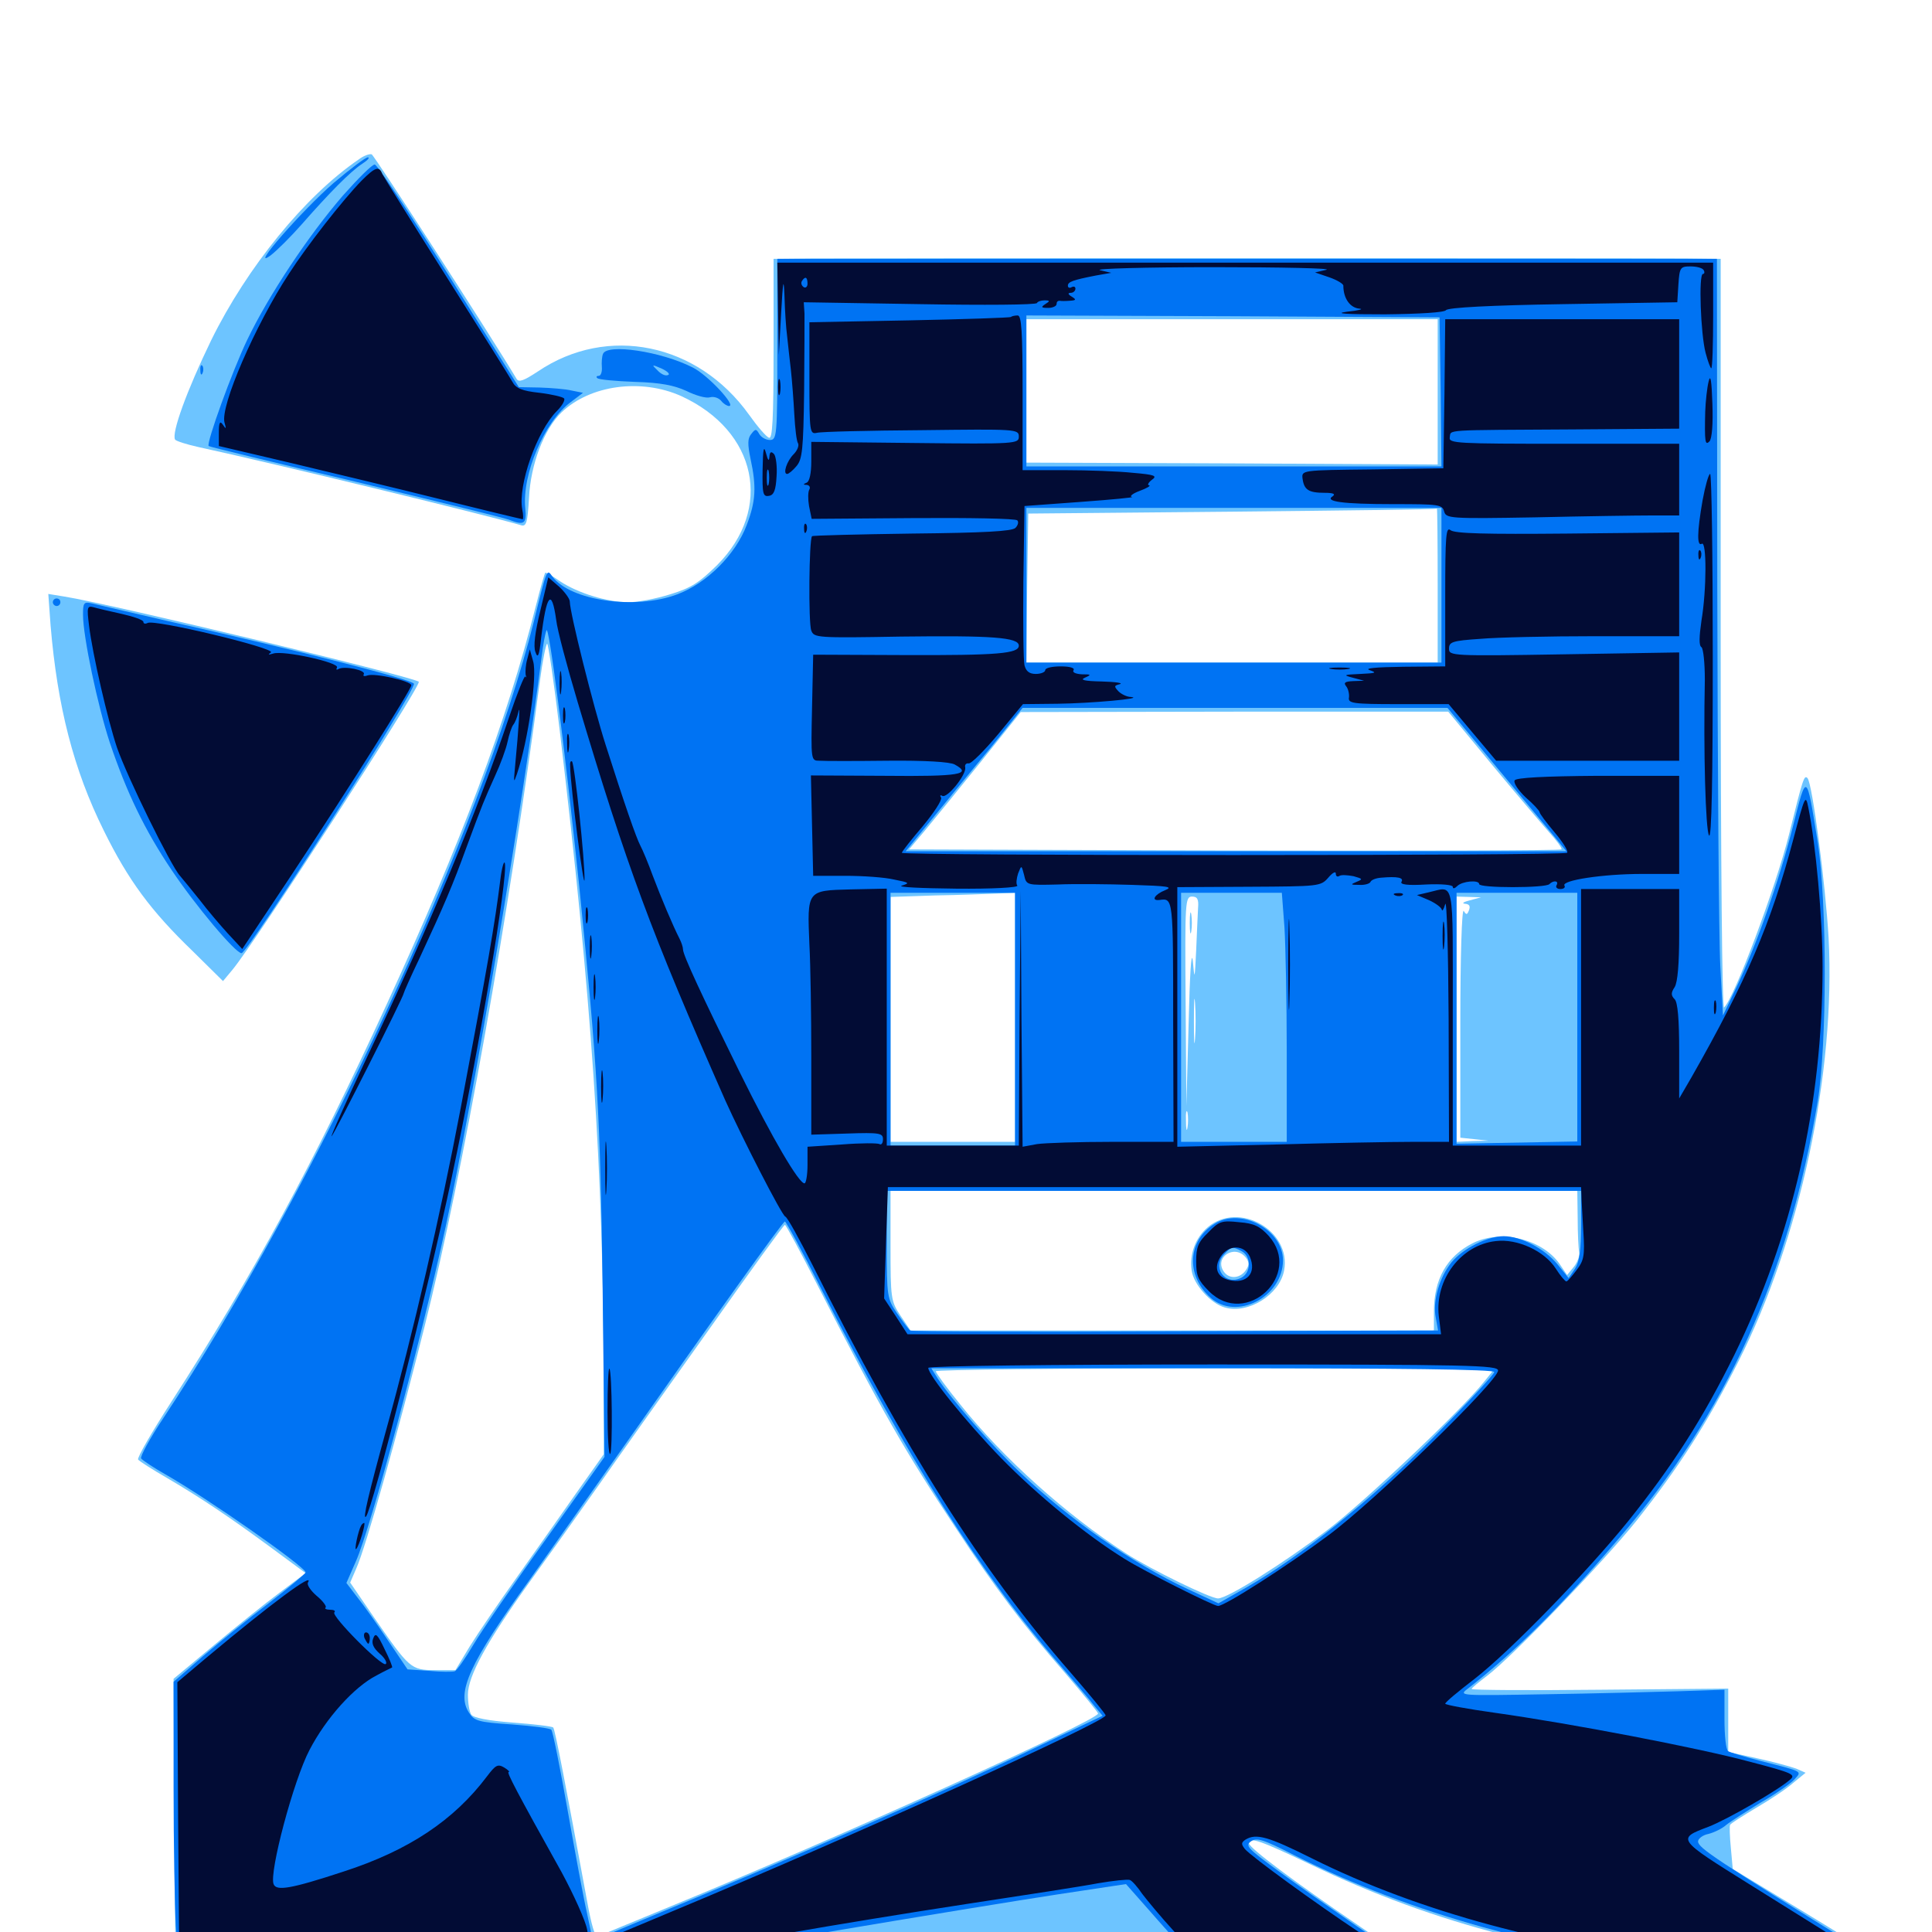 <svg xmlns="http://www.w3.org/2000/svg" viewBox="0 -1000 1000 1000">
	<path fill="#6dc4ff" d="M185.547 -917.383C157.812 -898.438 127.93 -861.719 109.375 -824.023C96.68 -797.852 88.672 -775.781 90.625 -772.461C91.211 -771.68 96.68 -769.922 102.93 -768.555C141.797 -760.156 254.297 -732.812 269.727 -728.125C272.461 -727.344 273.047 -729.492 273.828 -742.383C274.609 -759.57 281.641 -777.93 290.625 -786.523C305.469 -800.781 332.031 -804.297 352.734 -794.922C391.797 -776.953 400.391 -736.719 371.094 -707.422C361.914 -698.438 357.812 -695.703 346.875 -692.383C339.453 -690.039 329.883 -688.281 325.391 -688.281C314.453 -688.281 299.219 -692.969 290.039 -699.023C286.133 -701.758 282.422 -703.906 282.227 -703.516C281.836 -703.125 279.688 -695.508 277.344 -686.328C262.5 -627.344 238.867 -564.258 200.195 -480.273C162.109 -397.461 131.641 -341.016 88.672 -274.414C78.711 -258.984 70.898 -245.508 71.484 -244.531C72.07 -243.75 78.711 -239.453 86.523 -234.961C104.492 -224.414 119.531 -214.258 141.016 -198.438L158.203 -185.742L144.922 -175.781C137.5 -170.312 122.266 -158.008 110.742 -148.438L89.844 -131.055L90.234 -57.617L90.82 15.82H409.57C584.961 15.82 728.516 15.43 728.516 14.844C728.516 14.258 717.188 6.25 703.516 -3.125C670.508 -25.586 646.484 -43.555 646.484 -45.898C646.484 -49.414 652.148 -47.461 677.93 -35.156C742.969 -3.906 808.594 12.891 888.672 18.945C917.383 21.094 971.68 20.312 974.414 17.773C976.172 16.016 969.727 11.523 931.445 -11.719L896.875 -32.617L895.898 -43.359C895.312 -49.414 895.117 -54.883 895.508 -55.469C895.898 -56.25 902.148 -60.156 908.984 -64.258C916.016 -68.359 924.609 -74.023 928.125 -77.148L934.57 -82.422L929.688 -84.57C926.953 -85.547 917.969 -88.086 909.766 -89.844L894.531 -93.164V-109.57V-125.977L828.125 -125.391C791.602 -125 761.719 -125.195 761.719 -125.781C761.719 -126.367 765.43 -129.297 769.727 -132.617C782.227 -141.992 829.883 -191.406 847.07 -212.891C869.336 -241.016 883.594 -263.281 899.805 -295.312C931.641 -358.203 950.195 -444.922 946.484 -514.453C944.922 -541.797 938.086 -594.531 935.547 -597.266C933.789 -599.023 933.203 -597.07 925.977 -567.969C919.141 -540.82 897.852 -483.789 892.383 -478.516C891.406 -477.344 890.625 -550 890.625 -671.289V-866.016L872.656 -866.211C851.172 -866.406 449.609 -866.406 420.508 -866.211L400.391 -866.016V-819.141C400.391 -782.617 399.805 -772.656 398.047 -773.438C396.68 -773.828 391.992 -779.297 387.695 -785.352C361.133 -822.461 314.453 -832.031 278.516 -807.812C271.094 -802.93 268.555 -801.953 267.383 -803.906C252.734 -828.32 193.75 -919.531 192.383 -920.117C191.211 -920.508 188.086 -919.336 185.547 -917.383ZM744.141 -797.266V-759.57L637.695 -760.156L531.25 -760.547V-797.656V-834.766H637.695H744.141ZM744.141 -697.07V-657.031H637.695H531.25L531.641 -695.703L532.227 -734.18L637.695 -735.156C695.703 -735.742 743.359 -736.328 743.75 -736.719C743.945 -736.914 744.141 -719.141 744.141 -697.07ZM289.648 -622.461C306.25 -483.398 312.305 -393.75 312.5 -285.742V-247.266L298.242 -227.148C290.43 -216.016 276.562 -196.289 267.383 -183.398C258.203 -170.508 247.266 -154.492 243.164 -147.852L235.742 -135.547H225.195C212.695 -135.547 211.914 -136.328 193.555 -162.891L181.25 -180.859L184.375 -188.086C189.453 -199.414 205.859 -258.008 219.727 -313.281C239.453 -391.602 263.477 -526.758 279.492 -647.852C280.859 -658.203 282.617 -666.797 283.203 -666.797C283.789 -666.797 286.719 -646.875 289.648 -622.461ZM771.68 -604.883C783.984 -590.039 797.461 -574.219 801.562 -569.531C805.664 -565.039 808.789 -560.742 808.203 -560.352C807.617 -559.766 731.445 -559.57 638.867 -559.766L470.508 -560.352L478.906 -570.312C483.594 -575.977 496.484 -591.797 507.812 -605.859L528.32 -631.445L638.867 -631.641H749.609ZM525.391 -473.438V-408.984H493.164H460.938V-472.461V-535.742L483.984 -536.523C496.484 -536.719 510.938 -537.305 516.211 -537.5L525.391 -537.891ZM620.117 -530.078C619.922 -526.953 619.531 -516.992 619.141 -508.203C618.359 -492.578 618.359 -492.383 617.383 -502.734C616.602 -508.789 615.82 -494.922 615.234 -470.508L614.062 -427.539L613.672 -481.836C613.281 -533.398 613.477 -535.938 616.992 -535.938C619.727 -535.938 620.508 -534.57 620.117 -530.078ZM760.742 -533.984C757.617 -533.203 756.445 -532.422 758.203 -532.227C760.547 -532.031 761.133 -531.055 760.352 -528.906C759.375 -526.367 758.984 -526.367 757.617 -528.516C756.641 -529.883 755.859 -504.492 755.859 -471.094V-411.133L763.281 -410.352L770.508 -409.57L762.305 -409.375L753.906 -408.984V-472.461V-535.938L760.352 -535.742L766.602 -535.547ZM618.555 -462.305C618.164 -457.031 617.969 -461.328 617.969 -471.484C617.969 -481.641 618.164 -485.938 618.555 -480.859C618.945 -475.586 618.945 -467.383 618.555 -462.305ZM614.648 -416.406C614.258 -413.867 613.867 -415.43 613.867 -419.727C613.672 -424.023 614.062 -425.977 614.648 -424.219C615.039 -422.266 615.039 -418.75 614.648 -416.406ZM623.633 -409.57C625.977 -409.961 624.023 -410.352 619.141 -410.352C614.258 -410.352 612.305 -409.961 614.844 -409.57C617.188 -409.18 621.094 -409.18 623.633 -409.57ZM816.602 -369.531C816.602 -361.719 816.992 -353.711 817.383 -351.953C817.773 -350 816.406 -346.484 814.648 -344.336L811.133 -340.039L807.031 -346.094C797.852 -358.789 776.562 -363.867 762.109 -356.445C748.828 -349.609 742.188 -337.891 742.188 -321.094V-311.328H606.641H471.289L466.016 -319.141C461.133 -326.562 460.938 -327.93 460.938 -355.273V-383.594H638.672H816.406ZM422.852 -335.352C456.25 -269.922 468.359 -248.828 494.922 -208.789C514.648 -178.711 529.492 -158.984 551.172 -134.18C560.547 -123.242 568.359 -113.672 568.359 -113.086C568.359 -109.57 433.398 -48.633 346.68 -13.086C327.344 -5.078 310.547 1.758 309.375 2.344C308.008 2.93 306.055 -3.906 303.906 -15.82C292.969 -75.195 287.305 -104.883 286.328 -105.859C285.742 -106.445 276.172 -107.617 265.234 -108.398C252.539 -109.375 244.922 -110.938 243.945 -112.5C242.969 -113.867 242.188 -118.555 242.188 -122.852C242.188 -132.422 251.953 -150.195 273.633 -180.469C281.836 -191.797 297.852 -214.258 309.18 -230.273C320.508 -246.484 346.875 -283.594 367.578 -312.695C388.281 -341.992 405.664 -366.016 406.25 -366.016C406.836 -366.016 414.258 -352.148 422.852 -335.352ZM767.969 -284.57C756.836 -270.508 705.859 -222.266 687.5 -208.398C664.062 -190.625 635.352 -172.656 630.469 -172.656C626.367 -172.656 595.703 -187.695 583.203 -195.703C551.758 -216.016 518.945 -245.508 496.875 -273.242C490.039 -281.641 484.375 -289.453 484.375 -290.234C484.375 -291.016 549.414 -291.797 629.102 -291.797H773.828ZM615.82 -522.266C615.82 -517.383 616.211 -515.43 616.602 -517.969C616.992 -520.312 616.992 -524.219 616.602 -526.758C616.211 -529.102 615.82 -527.148 615.82 -522.266ZM625.195 -364.844C618.75 -359.375 615.625 -350.977 616.797 -342.383C617.773 -335.156 626.758 -325.195 633.984 -323.242C646.094 -319.727 662.305 -329.883 664.648 -342.383C668.555 -362.891 641.406 -378.516 625.195 -364.844ZM644.727 -349.219C646.484 -347.07 646.68 -345.312 645.117 -342.969C642.188 -338.281 636.523 -337.695 633.594 -341.602C628.125 -349.023 638.867 -356.25 644.727 -349.219ZM26.172 -676.367C29.688 -634.375 38.086 -601.562 53.711 -570.117C66.406 -544.336 78.125 -528.516 99.609 -507.812L115.43 -492.188L120.312 -498.047C132.031 -512.109 216.797 -642.969 216.797 -647.07C216.797 -649.023 58.008 -687.305 33.398 -691.211L25 -692.578Z"/>
	<path fill="#0073f3" d="M172.656 -905.273C156.445 -891.211 128.516 -859.375 140.039 -867.773C143.359 -870.312 150.781 -877.734 156.445 -884.18C170.312 -900 181.445 -911.328 187.5 -915.234C190.234 -916.992 191.602 -918.555 190.43 -918.555C189.453 -918.75 181.445 -912.695 172.656 -905.273ZM177.539 -898.828C159.766 -878.32 138.867 -846.875 127.93 -824.023C120.312 -808.203 106.641 -770.508 108.008 -769.141C108.203 -768.75 142.188 -760.547 183.594 -750.781C224.805 -740.82 260.742 -732.031 263.281 -731.055C271.289 -727.93 272.656 -728.711 271.875 -736.914C270.117 -754.492 281.836 -781.836 295.312 -791.797L301.758 -796.68L295.898 -797.852C292.773 -798.633 285.156 -799.219 279.297 -799.414L268.555 -799.609L232.422 -857.227C212.5 -888.867 195.312 -914.844 193.945 -914.844C192.578 -914.844 185.352 -907.617 177.539 -898.828ZM402.344 -819.141C402.344 -774.023 402.148 -772.266 398.438 -772.266C396.484 -772.266 393.945 -773.633 392.969 -775.391C391.406 -778.125 391.016 -778.125 388.867 -775.391C386.914 -773.047 386.914 -770.117 388.477 -762.5C391.602 -748.047 391.211 -740.625 386.523 -728.32C380.859 -713.086 365.82 -698.047 350.586 -692.383C328.906 -684.18 295.117 -689.062 285.938 -701.562C283.008 -705.664 283.203 -706.25 276.367 -678.516C249.414 -570.508 162.5 -383.594 84.57 -266.016C77.539 -255.469 72.461 -246.094 73.047 -245.117C73.828 -244.141 79.297 -240.43 85.547 -236.914C107.227 -224.609 158.008 -189.062 158.203 -186.133C158.203 -185.547 149.609 -178.32 139.258 -170.312C128.711 -162.305 113.281 -149.805 104.883 -142.578L89.844 -129.492V-75.195C89.844 -45.312 90.43 -12.891 91.016 -3.125L92.383 14.844H216.016H339.453L426.172 0.391C473.633 -7.617 528.516 -16.602 547.852 -19.531L582.812 -24.805L594.727 -11.328C601.172 -3.906 609.18 4.883 612.305 8.594L618.164 15.039L672.656 14.453L727.148 13.867L702.93 -2.539C689.648 -11.719 670.898 -24.805 661.328 -31.836C645.898 -43.164 644.336 -44.727 647.461 -46.875C650.391 -49.023 653.711 -48.047 670.117 -39.648C730.078 -9.57 801.953 10.352 873.047 16.797C899.023 19.141 964.062 19.141 969.727 16.992C973.047 15.625 972.266 14.648 962.891 8.789C888.086 -37.5 878.906 -43.555 878.906 -46.875C878.906 -48.242 881.25 -50.195 884.375 -50.781C887.305 -51.562 891.406 -53.516 893.555 -55.469C895.703 -57.227 903.711 -62.305 911.328 -66.992C919.141 -71.484 926.953 -76.953 928.711 -78.906C932.812 -83.398 933.594 -82.812 911.523 -88.477C903.125 -90.625 895.508 -92.969 894.531 -93.555C893.359 -94.141 892.578 -101.562 892.578 -110.156V-125.391L868.75 -124.609C855.469 -124.219 824.609 -123.438 799.805 -123.047C755.078 -122.266 754.883 -122.266 759.766 -125.977C785.156 -145.898 807.422 -167.969 838.086 -203.906C893.359 -268.359 925.586 -339.258 940.82 -429.883C945.703 -458.984 945.703 -533.203 940.82 -564.258C934.961 -600.781 935.156 -600.586 927.93 -571.875C920.703 -543.555 909.18 -510.938 898.828 -489.062L891.797 -474.414L890.43 -499.805C889.648 -513.867 889.062 -601.953 888.867 -695.703L888.672 -866.016H645.508H402.344ZM745.703 -797.266L746.094 -758.594H638.672H531.25V-797.656V-836.719L638.281 -836.328L745.117 -835.742ZM746.094 -697.07V-657.031H638.672H531.25V-697.07V-737.109H638.672H746.094ZM299.805 -541.406C309.18 -448.242 310.742 -423.242 311.914 -333.789L312.891 -245.898L283.008 -203.906C266.406 -180.859 249.414 -156.055 245.117 -148.828C240.82 -141.602 236.523 -135.352 235.352 -134.961C234.375 -134.57 228.32 -134.57 222.266 -135.156L210.938 -135.938L200.781 -150.977C195.312 -159.18 188.281 -169.141 184.961 -173.242L179.297 -180.664L184.18 -191.797C191.992 -209.375 217.578 -304.688 230.664 -365.039C245.117 -431.641 270.312 -581.25 280.469 -660.938C281.055 -665.82 282.031 -671.484 282.812 -673.633C283.984 -678.125 292.188 -614.453 299.805 -541.406ZM773.828 -603.906C787.5 -587.5 801.367 -570.703 804.688 -566.797L810.742 -559.375H639.844H468.75L482.812 -576.562C490.625 -586.133 504.297 -602.93 513.281 -613.672L529.297 -633.594H639.258H749.219ZM525.391 -472.461V-407.031H493.164H460.938V-472.461V-537.891H493.164H525.391ZM664.844 -519.922C665.43 -510.156 666.016 -481.25 666.016 -455.469V-408.984H638.672H611.328V-473.438V-537.891H637.5H663.477ZM816.406 -473.438V-409.18L785.156 -408.594L753.906 -408.008V-473.047V-537.891H785.156H816.406ZM818.359 -366.016C818.359 -352.93 817.578 -347.07 815.234 -343.359L811.914 -338.477L806.055 -345.703C799.414 -353.711 787.109 -360.156 778.32 -360.156C769.922 -360.156 757.422 -353.906 751.367 -346.68C745.117 -339.062 741.406 -326.562 743.164 -317.969L744.336 -311.328L608.203 -310.938C533.398 -310.547 471.68 -310.742 471.094 -311.328C470.312 -311.914 467.383 -315.82 464.258 -320.312C459.18 -327.93 458.984 -328.906 458.984 -355.859V-383.594H638.672H818.359ZM424.805 -333.398C469.922 -244.531 508.008 -184.57 549.023 -137.695C555.859 -129.688 563.672 -120.703 566.016 -117.578L570.703 -111.914L538.672 -96.68C491.602 -74.023 410.352 -38.281 332.617 -6.25L306.836 4.492L303.906 -9.375C302.148 -16.992 297.656 -41.211 293.75 -63.281C289.844 -85.352 286.133 -103.906 285.352 -104.688C284.766 -105.469 275.586 -106.641 265.039 -107.422C247.656 -108.594 245.508 -109.18 242.773 -113.477C235.938 -123.828 242.969 -139.062 274.219 -182.422C283.789 -195.898 304.883 -225.781 321.094 -248.828C370.312 -318.945 405.273 -367.773 406.25 -367.773C406.836 -367.773 415.234 -352.344 424.805 -333.398ZM773.438 -289.844C773.438 -288.672 759.18 -273.438 741.797 -255.859C708.984 -223.047 674.023 -194.922 645.117 -178.32L630.664 -170.117L614.648 -177.539C586.133 -190.82 553.516 -213.477 527.734 -238.086C513.672 -251.367 492.383 -275.781 485.352 -286.523L482.031 -291.797H627.734C725.195 -291.797 773.438 -291.211 773.438 -289.844ZM816.992 -110.742C818.164 -111.328 816.797 -111.719 813.477 -111.719C810.352 -111.719 809.18 -111.328 811.133 -110.742C812.891 -110.352 815.625 -110.352 816.992 -110.742ZM825.586 -108.984C826.367 -109.57 825.195 -110.156 823.047 -109.961C820.898 -109.961 820.312 -109.375 821.875 -108.789C823.242 -108.203 825 -108.398 825.586 -108.984ZM836.523 -106.836C837.695 -107.422 836.719 -107.812 833.984 -107.812C831.25 -107.812 830.273 -107.422 831.641 -106.836C832.812 -106.445 835.156 -106.445 836.523 -106.836ZM628.711 -366.602C614.648 -358.008 613.672 -339.844 626.562 -328.32C639.844 -316.211 664.062 -328.711 664.062 -347.656C664.062 -363.477 642.383 -375.195 628.711 -366.602ZM642.773 -352.344C647.656 -349.609 647.656 -341.406 642.578 -338.672C633.984 -334.18 626.953 -344.336 633.984 -351.172C637.5 -354.883 637.891 -354.883 642.773 -352.344ZM312.109 -816.797C311.523 -815.43 311.328 -812.305 311.523 -809.961C311.719 -807.422 310.938 -805.469 309.961 -805.469C308.789 -805.469 308.398 -804.883 309.18 -804.297C309.766 -803.516 318.555 -802.734 328.516 -802.344C341.992 -801.953 348.828 -800.586 355.273 -797.656C359.961 -795.312 365.43 -793.75 367.383 -794.336C369.336 -794.922 371.875 -794.141 373.242 -792.578C374.414 -791.016 376.367 -789.844 377.344 -789.844C381.25 -789.844 366.406 -805.859 358.594 -809.766C342.188 -818.164 314.062 -822.266 312.109 -816.797ZM345.703 -805.859C344.336 -805.273 341.992 -806.445 340.234 -808.398C337.109 -811.328 337.305 -811.523 342.578 -809.18C345.508 -807.812 347.07 -806.25 345.703 -805.859ZM103.711 -808.203C103.711 -806.055 104.297 -805.469 104.883 -807.031C105.469 -808.398 105.273 -810.156 104.688 -810.742C104.102 -811.523 103.516 -810.352 103.711 -808.203ZM27.344 -688.281C27.344 -687.305 28.32 -686.328 29.297 -686.328C30.469 -686.328 31.25 -687.305 31.25 -688.281C31.25 -689.453 30.469 -690.234 29.297 -690.234C28.32 -690.234 27.344 -689.453 27.344 -688.281ZM42.969 -681.836C42.969 -670.508 50.586 -634.57 56.836 -615.625C65.625 -589.648 74.805 -570.508 88.867 -549.609C101.172 -531.25 121.875 -506.641 125 -506.641C128.32 -506.641 215.43 -642.773 214.258 -646.094C213.477 -648.242 153.125 -663.672 86.914 -678.516C67.578 -683.008 49.805 -687.109 47.461 -687.695C43.359 -688.672 42.969 -687.891 42.969 -681.836Z"/>
	<path fill="#020c35" d="M187.305 -906.641C177.539 -896.68 158.789 -872.656 149.609 -858.398C132.031 -831.641 113.867 -789.648 116.211 -781.25C117.188 -777.93 116.992 -777.734 115.43 -780.078C113.867 -782.422 113.281 -781.445 113.281 -775.977V-769.141L149.023 -760.742C168.555 -756.055 203.711 -747.656 227.148 -741.797C250.586 -735.938 270.117 -731.25 270.508 -731.25C270.898 -731.25 270.898 -733.594 270.312 -736.328C267.969 -748.828 277.93 -776.953 288.281 -787.305C290.82 -789.844 292.578 -792.773 291.992 -793.75C291.406 -794.531 285.742 -795.898 279.297 -796.68C270.117 -797.656 266.992 -799.023 265.234 -802.344C264.062 -804.492 248.633 -829.102 231.055 -856.836C213.477 -884.57 198.633 -908.398 197.852 -909.961C196.289 -914.258 194.141 -913.477 187.305 -906.641ZM402.734 -840.234L403.125 -816.211L404.297 -837.695C405.273 -855.273 405.664 -856.836 406.055 -846.484C406.25 -839.453 406.836 -830.273 407.422 -825.977C407.812 -821.68 408.789 -813.867 409.375 -808.398C409.961 -803.125 410.742 -792.773 411.133 -785.547C411.523 -778.32 412.305 -771.484 413.086 -770.508C413.672 -769.336 412.695 -766.797 410.742 -764.844C407.227 -761.328 405.078 -754.688 407.422 -754.688C408.203 -754.688 410.352 -756.445 412.305 -758.789C415.234 -762.305 415.82 -767.188 416.211 -797.266C416.406 -816.211 416.406 -834.57 416.406 -837.695L416.016 -843.555L476.172 -842.578C509.18 -841.992 536.523 -842.188 536.719 -843.164C537.109 -843.945 538.867 -844.531 540.625 -844.531C543.555 -844.531 543.555 -844.141 541.016 -842.578C538.672 -841.016 538.867 -840.625 542.578 -840.625C544.922 -840.625 546.875 -841.602 546.875 -842.578C546.875 -843.75 547.461 -844.336 548.438 -844.336C549.219 -844.141 551.562 -844.141 553.711 -844.336C557.031 -844.531 557.227 -844.922 554.688 -846.484C552.734 -847.656 552.539 -848.438 554.297 -848.438C555.469 -848.438 556.641 -849.414 556.641 -850.586C556.641 -851.562 555.859 -851.953 554.688 -851.367C553.711 -850.781 552.734 -850.977 552.734 -852.148C552.734 -854.102 555.273 -855.078 567.383 -857.422L575.195 -858.789L569.336 -860.156C566.211 -860.938 592.578 -861.719 627.93 -861.719C663.477 -861.719 689.844 -861.133 686.523 -860.352L680.664 -858.984L688.086 -856.445C691.992 -855.078 695.312 -853.125 695.312 -852.148C695.312 -845.508 698.828 -840.625 703.711 -840.234C706.055 -840.039 703.125 -839.258 697.266 -838.672C690.039 -837.695 696.484 -837.305 716.797 -837.305C735.156 -837.5 747.656 -838.281 748.438 -839.453C749.414 -840.82 771.68 -841.992 808.984 -842.578L868.164 -843.555L868.75 -852.93C869.336 -861.523 869.727 -862.109 875 -862.109C878.125 -862.109 881.25 -861.328 881.836 -860.156C882.422 -859.18 882.227 -858.203 881.445 -858.203C879.102 -858.203 880.273 -826.953 882.812 -817.383C883.984 -812.891 885.352 -809.375 885.742 -809.375C886.328 -809.375 886.719 -821.68 886.719 -836.719V-864.062H644.531H402.344ZM417.969 -853.125C417.969 -851.562 416.992 -850.781 416.016 -851.367C414.844 -852.148 414.453 -853.516 415.039 -854.492C416.797 -857.227 417.969 -856.641 417.969 -853.125ZM523.242 -835.938C522.852 -835.547 499.219 -834.766 470.703 -834.18L418.945 -833.203V-804.297C418.945 -776.172 419.141 -775.195 422.852 -775.977C425 -776.562 449.414 -777.148 477.148 -777.344C525.977 -777.93 527.344 -777.93 527.344 -774.023C527.344 -770.312 525.977 -770.117 473.633 -770.703L419.922 -771.289V-761.133C419.922 -754.883 418.945 -750.781 417.578 -750.195C415.625 -749.414 415.625 -749.023 417.578 -749.023C418.945 -748.828 419.531 -747.852 418.945 -746.68C418.164 -745.508 418.164 -741.602 418.75 -738.086L420.117 -731.445L472.656 -731.836C501.367 -732.031 525.781 -731.641 526.562 -730.664C527.344 -729.883 526.953 -728.125 525.586 -726.758C523.828 -725 509.375 -724.219 472.07 -723.828C444.141 -723.438 420.703 -722.852 420.312 -722.461C418.75 -720.898 418.359 -677.539 419.922 -673.633C421.289 -669.922 422.656 -669.727 466.406 -670.508C513.477 -671.094 527.344 -670.117 527.344 -665.82C527.344 -661.719 516.602 -660.742 467.773 -660.938L420.898 -661.133L420.312 -633.789C419.727 -606.25 419.727 -606.25 424.219 -606.25C426.758 -606.055 442.578 -606.055 459.375 -606.25C478.516 -606.445 491.797 -605.664 494.141 -604.297C503.516 -599.219 496.484 -598.047 458.398 -598.438L419.727 -598.633L420.312 -572.656L420.898 -546.68H437.5C446.68 -546.68 458.008 -545.898 462.891 -544.727C470.703 -543.164 471.094 -542.969 466.797 -541.602C464.062 -540.82 476.758 -540.234 494.727 -540.039C513.867 -539.844 527.148 -540.625 526.562 -541.602C525.781 -542.578 526.172 -545.312 526.953 -547.852C528.711 -552.344 528.711 -552.344 530.078 -547.07C531.25 -541.797 531.445 -541.797 547.461 -542.188C556.25 -542.578 573.633 -542.383 585.938 -541.992C604.492 -541.406 607.422 -541.016 603.125 -539.258C597.656 -537.109 595.508 -533.594 600.195 -534.18C607.227 -535.156 607.227 -535.352 607.227 -471.484L607.422 -408.984H575.586C558.203 -408.984 540.625 -408.398 536.719 -407.812L529.297 -406.445L528.711 -472.656L528.32 -538.867L527.734 -473.047L527.344 -407.031H493.164H458.984V-473.633V-540.039L440.234 -539.648C417.578 -539.062 417.773 -539.258 418.945 -511.133C419.531 -500.586 419.922 -474.219 419.922 -452.344V-412.695L438.477 -413.281C455.273 -413.867 457.031 -413.477 457.031 -410.352C457.031 -408.398 456.25 -407.227 455.273 -407.812C454.297 -408.398 445.508 -408.398 435.742 -407.617L417.969 -406.445V-397.07C417.969 -391.797 417.188 -387.5 416.406 -387.5C413.477 -387.5 400 -410.352 382.812 -445.117C363.281 -484.766 353.516 -505.664 353.516 -508.594C353.516 -509.766 352.734 -512.109 351.758 -514.062C348.242 -520.898 342.188 -535.352 337.891 -546.68C335.547 -553.125 332.617 -560.156 331.445 -562.305C329.297 -566.406 323.438 -583.203 313.477 -614.453C307.031 -634.57 294.922 -683.008 294.922 -688.672C294.922 -690.039 292.383 -693.555 289.453 -696.289L283.789 -701.172L279.688 -683.984C276.953 -672.852 275.977 -665.43 277.148 -662.5C278.32 -658.984 279.102 -660.352 280.078 -669.727C282.812 -692.578 285.547 -695.898 287.891 -679.102C288.477 -673.828 293.555 -654.883 299.023 -636.523C324.609 -550.977 336.719 -518.164 375.391 -430.469C384.18 -410.938 404.688 -370.898 406.445 -370.312C407.617 -369.922 413.867 -358.398 420.703 -344.922C468.75 -249.023 508.008 -187.305 553.711 -134.766C563.867 -123.047 572.266 -112.891 572.266 -112.109C572.266 -108.789 439.648 -48.828 346.68 -10.156C326.367 -1.562 308.594 5.664 307.422 6.25C306.055 6.836 304.688 3.906 303.906 -1.172C303.125 -5.664 297.07 -19.141 290.625 -31.055C267.188 -73.047 262.109 -82.812 263.281 -82.812C264.062 -82.812 262.891 -83.984 260.938 -85.156C257.617 -87.109 256.445 -86.328 252.148 -80.664C234.961 -57.812 211.523 -42.188 177.734 -31.25C150.391 -22.266 142.969 -21.094 141.602 -24.805C139.258 -30.859 151.953 -78.516 160.156 -94.141C168.75 -110.742 183.398 -126.953 194.922 -132.812C198.828 -134.961 202.539 -136.719 202.93 -136.914C203.32 -137.109 201.562 -141.406 199.023 -146.484C195.312 -154.297 194.336 -155.078 193.164 -151.953C192.188 -149.414 193.164 -147.07 196.68 -143.945C199.219 -141.797 200.586 -139.258 199.609 -138.672C197.461 -137.305 171.289 -163.672 173.047 -165.43C173.828 -166.211 172.852 -166.797 170.898 -166.797C168.945 -166.797 167.773 -167.383 168.555 -167.969C169.141 -168.555 167.188 -171.289 163.867 -174.023C160.742 -176.758 158.789 -179.688 159.375 -180.859C163.086 -186.914 140.039 -169.727 107.812 -142.773L91.797 -129.297L92.188 -58.594L92.773 11.914L212.891 12.5C344.727 13.086 335.156 13.672 410.156 0.195C430.078 -3.32 470.508 -9.961 500 -14.453C529.492 -18.945 560.156 -23.633 568.164 -25.195C576.172 -26.562 583.594 -27.344 584.766 -26.953C585.938 -26.562 588.867 -23.242 591.211 -19.727C593.75 -16.406 601.172 -7.422 607.812 -0.195L620.117 13.086L670.703 12.5L721.289 11.914L703.906 0.391C680.664 -15.039 647.656 -39.062 644.336 -42.969C642.383 -45.508 642.383 -46.289 644.727 -47.852C650.195 -51.172 656.445 -49.414 679.102 -38.086C734.57 -10.352 804.688 8.398 875 14.844C902.344 17.188 964.258 17.383 965.625 15.039C966.211 14.062 960.742 9.766 953.516 5.273C946.289 0.781 924.805 -12.695 905.664 -24.609C867.773 -48.242 867.773 -48.242 884.375 -54.492C893.945 -58.203 920.117 -73.242 926.367 -78.711C929.688 -81.445 928.32 -82.227 905.859 -88.086C879.102 -95.312 812.695 -108.008 773.633 -113.477C759.57 -115.43 748.047 -117.578 748.047 -118.164C748.047 -118.945 754.883 -124.609 763.281 -131.055C781.641 -145.312 821.484 -186.328 842.773 -212.695C865.82 -241.406 881.445 -265.82 897.656 -298.633C927.93 -360.352 943.359 -428.32 943.359 -499.609C943.359 -524.609 939.844 -563.086 935.938 -582.227C934.57 -589.062 934.18 -588.086 928.125 -565.234C916.602 -521.875 904.102 -492.578 875.391 -442.188L869.141 -431.445V-456.055C869.141 -472.656 868.359 -481.25 866.797 -482.812C864.844 -484.766 864.844 -486.133 866.797 -489.062C868.359 -491.602 869.141 -501.172 869.141 -516.406V-539.844H843.75H818.359V-473.438V-407.031H785.156H751.953V-473.438C751.953 -547.07 753.125 -541.211 739.258 -538.086L733.398 -536.719L739.844 -533.984C743.164 -532.422 746.094 -530.273 746.289 -529.102C746.484 -528.125 747.266 -529.297 748.047 -532.031C748.828 -534.766 749.609 -508.203 749.805 -473.047L750 -408.984H731.055C720.508 -408.984 688.867 -408.398 660.742 -407.617L609.375 -406.445V-473.633V-540.82L646.484 -541.016C682.617 -541.211 683.594 -541.211 687.5 -545.703C689.648 -548.242 691.406 -549.219 691.406 -547.852C691.406 -546.484 692.188 -545.898 693.359 -546.68C694.336 -547.266 697.461 -547.07 700.586 -546.484C705.469 -545.117 705.469 -544.922 702.148 -543.555C698.828 -542.188 699.023 -541.992 703.516 -541.992C706.25 -541.797 708.984 -542.578 709.375 -543.555C709.766 -544.531 712.109 -545.508 714.844 -545.703C723.438 -546.484 726.758 -545.703 725.391 -543.555C724.609 -542.188 728.516 -541.602 738.086 -542.188C746.094 -542.578 751.953 -541.992 751.953 -541.016C751.953 -539.844 752.93 -540.039 754.297 -541.406C756.836 -543.945 765.625 -544.727 765.625 -542.383C765.625 -541.406 773.438 -540.82 783.008 -540.82C792.578 -540.82 801.172 -541.406 801.953 -542.383C804.102 -544.531 807.031 -544.141 805.664 -541.797C805.078 -540.82 805.859 -539.844 807.617 -539.844C809.375 -539.844 810.352 -540.625 809.766 -541.602C808.008 -544.336 829.688 -547.656 850 -547.656H869.141V-573.047V-598.438H827.148C799.023 -598.242 784.766 -597.461 783.984 -596.094C783.203 -594.922 785.742 -591.016 789.648 -587.305C793.75 -583.789 796.875 -580.273 796.875 -579.688C796.875 -578.906 800.391 -574.219 804.688 -569.141C808.984 -564.062 811.914 -559.375 811.133 -558.594C809.57 -557.031 466.797 -557.031 466.797 -558.594C466.797 -559.18 471.68 -565.43 477.539 -572.266C483.398 -579.297 487.695 -585.938 487.109 -587.109C486.328 -588.281 486.719 -588.672 487.695 -588.086C490.234 -586.523 500.195 -599.023 499.609 -602.734C499.219 -604.102 500 -605.078 501.367 -604.883C502.539 -604.492 509.375 -611.328 516.602 -619.922L529.492 -635.547L547.461 -635.742C564.258 -635.938 592.969 -638.477 585.352 -639.258C583.398 -639.258 580.469 -640.625 578.906 -642.188C576.562 -644.727 576.562 -645.117 579.688 -645.898C581.445 -646.484 577.344 -647.07 570.312 -647.266C561.328 -647.461 558.789 -648.047 561.523 -649.219C565.039 -650.781 564.844 -650.977 559.961 -650.977C556.836 -651.172 554.883 -651.953 555.664 -653.125C556.445 -654.297 553.711 -655.078 549.023 -655.078C544.531 -655.078 541.016 -654.297 541.016 -653.125C541.016 -652.148 538.867 -651.172 536.133 -651.172C532.812 -651.172 531.055 -652.539 530.273 -655.664C529.688 -658.008 529.492 -677.539 529.688 -699.023L530.273 -738.086L559.57 -740.234C575.781 -741.406 587.5 -742.578 585.938 -742.773C584.375 -742.969 586.133 -744.531 589.844 -745.898C593.555 -747.266 595.898 -748.633 594.727 -748.828C593.75 -748.828 594.336 -750.195 596.094 -751.562C599.219 -753.711 597.852 -754.297 586.328 -755.273C579.102 -756.055 563.281 -756.641 551.367 -756.641H529.297V-796.68C529.297 -828.711 528.711 -836.719 526.758 -836.719C525.195 -836.719 523.633 -836.328 523.242 -835.938ZM544.336 -554.102C548.438 -554.492 545.703 -554.883 538.086 -554.883C530.664 -554.883 527.344 -554.492 530.664 -554.102C534.18 -553.711 540.43 -553.711 544.336 -554.102ZM501.367 -542.578C502.148 -543.164 500.977 -543.75 498.828 -543.555C496.68 -543.555 496.094 -542.969 497.656 -542.383C499.023 -541.797 500.781 -541.992 501.367 -542.578ZM818.555 -381.25C818.555 -378.711 819.141 -370.312 819.531 -362.695C820.312 -350.195 819.922 -347.656 816.016 -342.578C813.672 -339.453 811.328 -336.719 810.742 -336.719C810.156 -336.719 807.617 -339.648 805.273 -343.359C799.414 -352.539 785.352 -358.984 774.219 -357.617C756.25 -355.664 742.578 -337.695 744.727 -318.75L745.898 -309.375H607.812H469.727L463.672 -318.75L457.617 -327.93L458.594 -356.836L459.57 -385.547H638.867H818.359ZM775.391 -290.625C775.391 -285.156 711.523 -223.047 687.5 -205.273C666.016 -189.258 633.984 -168.75 630.469 -168.75C628.125 -168.75 591.992 -186.914 582.031 -193.164C561.914 -205.664 536.914 -226.172 518.359 -245.117C499.805 -264.258 480.469 -288.281 480.469 -291.992C480.469 -292.969 543.164 -293.75 627.93 -293.75C761.328 -293.75 775.391 -293.359 775.391 -290.625ZM625.391 -362.109C620.117 -357.031 619.141 -354.492 619.141 -347.07C619.141 -339.648 620.117 -337.305 625.781 -331.641C644.922 -312.5 674.609 -340.234 656.641 -360.352C652.148 -365.234 649.219 -366.797 641.406 -367.383C632.422 -368.359 631.055 -367.969 625.391 -362.109ZM646.875 -349.609C650.586 -341.016 645.312 -335.156 635.938 -337.5C629.883 -339.062 628.125 -343.945 631.836 -349.609C635.938 -355.859 643.945 -355.859 646.875 -349.609ZM747.656 -796.289L747.07 -757.617L710.352 -757.031C673.633 -756.641 673.633 -756.641 674.219 -752.148C675 -746.484 677.344 -744.922 685.547 -744.922C690.039 -744.922 691.406 -744.336 689.844 -743.164C685.352 -740.43 694.727 -739.062 721.289 -739.062C744.531 -739.062 746.484 -738.867 747.461 -735.352C748.438 -731.641 750.195 -731.445 794.727 -732.227C820.117 -732.812 847.266 -733.203 855.078 -733.203H869.141V-751.758V-770.312H809.375C753.906 -770.312 749.805 -770.508 750.391 -773.633C751.172 -777.734 745.898 -777.344 814.062 -777.734L869.141 -778.125V-806.445V-834.766H808.594H748.047ZM884.375 -802.539C883.594 -799.414 882.812 -792.383 882.617 -786.914C882.227 -771.094 882.617 -769.336 884.766 -771.484C886.133 -772.852 886.719 -780.664 886.328 -791.016C885.938 -803.125 885.352 -806.641 884.375 -802.539ZM402.734 -799.609C402.734 -795.898 403.125 -794.336 403.711 -796.289C404.102 -798.047 404.102 -801.172 403.711 -803.125C403.125 -804.883 402.734 -803.32 402.734 -799.609ZM394.727 -757.031C394.531 -744.336 394.922 -742.773 398.047 -743.359C400.586 -743.75 401.562 -746.289 401.953 -753.516C402.344 -758.789 401.562 -764.062 400.586 -765.039C399.023 -766.602 398.438 -766.016 398.242 -763.477C398.047 -760.938 397.461 -761.719 396.484 -765.43C395.312 -769.727 394.922 -767.773 394.727 -757.031ZM397.852 -749.414C397.266 -747.461 396.875 -749.023 396.875 -752.734C396.875 -756.445 397.266 -758.008 397.852 -756.25C398.242 -754.297 398.242 -751.172 397.852 -749.414ZM881.25 -741.016C878.32 -724.219 878.32 -716.992 880.859 -718.555C883.398 -720.117 883.398 -694.922 880.664 -678.711C879.492 -670.508 879.297 -665.82 880.664 -665.039C881.641 -664.258 882.422 -656.836 882.422 -648.242C881.641 -610.938 882.812 -570.703 884.57 -567.578C885.938 -565.43 886.523 -596.68 886.523 -659.57C886.523 -711.914 885.938 -754.688 885.156 -754.688C884.375 -754.688 882.617 -748.438 881.25 -741.016ZM416.211 -726.172C416.211 -724.023 416.797 -723.438 417.383 -725C417.969 -726.367 417.773 -728.125 417.188 -728.711C416.602 -729.492 416.016 -728.32 416.211 -726.172ZM748.047 -691.406V-655.078L726.172 -654.883C712.109 -654.688 705.859 -654.102 708.984 -653.125C712.891 -651.758 712.109 -651.562 704.102 -651.172C695.508 -650.781 694.922 -650.586 700.195 -649.219L706.055 -647.656L700.391 -647.461C696.289 -647.266 695.312 -646.68 696.68 -644.922C697.852 -643.555 698.438 -640.82 698.242 -639.062C697.656 -635.938 700 -635.547 723.828 -635.547H749.805L762.109 -620.898L774.414 -606.25H821.68H869.141V-634.18V-662.305L809.57 -661.328C751.172 -660.352 750 -660.547 750 -664.258C750 -667.773 751.758 -668.359 766.211 -669.336C775 -670.117 801.758 -670.703 825.781 -670.703H869.141V-697.656V-724.414L811.328 -723.828C769.141 -723.438 752.93 -723.828 750.781 -725.586C748.438 -727.539 748.047 -722.656 748.047 -691.406ZM879.102 -712.5C879.102 -710.352 879.688 -709.766 880.273 -711.328C880.859 -712.695 880.664 -714.453 880.078 -715.039C879.492 -715.82 878.906 -714.648 879.102 -712.5ZM46.094 -676.172C47.852 -661.523 55.859 -626.953 60.547 -613.086C65.82 -597.852 88.477 -551.758 93.164 -546.68C95.117 -544.336 99.805 -538.672 103.516 -533.984C107.227 -529.102 113.672 -521.484 117.773 -516.992L125.391 -508.789L150.977 -547.266C180.664 -592.188 212.891 -643.164 212.891 -645.312C212.891 -647.461 193.945 -651.758 190.234 -650.391C188.672 -649.805 187.695 -650 188.281 -650.977C189.648 -653.125 178.125 -655.469 175.195 -653.711C174.219 -653.125 173.828 -653.32 174.414 -654.492C175.977 -657.031 146.68 -663.477 141.406 -661.719C138.867 -660.938 138.477 -661.133 140.234 -662.305C142.969 -664.453 79.492 -679.688 76.367 -677.539C75.195 -676.953 74.219 -677.148 74.219 -678.125C74.219 -679.102 69.141 -680.859 63.086 -682.227C56.836 -683.594 50.195 -685.156 48.242 -685.742C45.117 -686.523 44.922 -685.547 46.094 -676.172ZM272.852 -658.594C272.07 -655.859 271.875 -652.344 272.07 -650.781C272.461 -649.414 272.461 -649.023 271.875 -649.805C271.484 -650.586 267.773 -641.406 263.672 -629.297C247.266 -580.469 223.438 -523.438 190.039 -452.93C178.906 -429.297 170.703 -410.938 171.68 -411.914C173.438 -413.867 208.984 -484.18 208.984 -485.938C208.984 -486.328 212.5 -494.336 216.992 -503.711C230.078 -531.836 234.375 -541.992 241.406 -561.328C250 -584.57 250.391 -585.352 256.25 -598.438C258.984 -604.297 261.914 -612.305 262.695 -616.016C263.477 -619.727 264.844 -623.828 265.625 -624.805C266.602 -625.977 267.773 -628.906 268.359 -631.641C269.336 -636.328 268.555 -623.828 266.602 -603.32C265.82 -594.922 265.82 -594.336 267.578 -599.414C273.438 -616.797 278.125 -650.195 275.977 -657.617L274.219 -663.867ZM289.648 -646.289C289.648 -641.016 290.039 -638.867 290.43 -641.992C290.82 -644.922 290.82 -649.219 290.43 -651.758C290.039 -654.102 289.648 -651.758 289.648 -646.289ZM689.062 -653.711C686.523 -654.102 688.477 -654.492 693.359 -654.492C698.242 -654.492 700.195 -654.102 697.852 -653.711C695.312 -653.32 691.406 -653.32 689.062 -653.711ZM291.406 -629.688C291.406 -625.977 291.797 -624.414 292.383 -626.367C292.773 -628.125 292.773 -631.25 292.383 -633.203C291.797 -634.961 291.406 -633.398 291.406 -629.688ZM293.555 -615.039C293.555 -610.742 293.945 -609.18 294.336 -611.719C294.727 -614.062 294.727 -617.578 294.336 -619.531C293.75 -621.289 293.359 -619.336 293.555 -615.039ZM295.117 -603.125C295.312 -592.578 302.344 -538.086 302.539 -544.727C302.734 -554.688 297.461 -604.297 296.094 -605.859C295.312 -606.445 294.922 -605.273 295.117 -603.125ZM258.984 -544.727C256.055 -521.289 252.539 -500.977 238.477 -426.562C227.734 -370.117 214.062 -310.938 199.805 -259.57C190.82 -226.953 187.5 -212.891 189.453 -215.039C192.773 -218.75 221.289 -331.25 233.984 -391.406C248.047 -457.422 262.891 -545.703 261.328 -553.125C260.938 -554.883 259.766 -551.172 258.984 -544.727ZM666.797 -500.781C666.797 -479.883 667.188 -471.289 667.383 -481.836C667.773 -492.188 667.773 -509.375 667.383 -519.922C667.188 -530.273 666.797 -521.68 666.797 -500.781ZM722.266 -536.523C720.703 -537.109 721.289 -537.695 723.438 -537.695C725.586 -537.891 726.758 -537.305 725.977 -536.719C725.391 -536.133 723.633 -535.938 722.266 -536.523ZM303.125 -526.172C303.125 -522.461 303.516 -520.898 304.102 -522.852C304.492 -524.609 304.492 -527.734 304.102 -529.688C303.516 -531.445 303.125 -529.883 303.125 -526.172ZM746.68 -515.43C746.68 -508.984 747.07 -506.641 747.461 -510.156C747.852 -513.672 747.852 -518.945 747.461 -521.875C747.07 -524.805 746.68 -521.875 746.68 -515.43ZM305.273 -509.57C305.273 -504.297 305.664 -502.148 306.055 -505.273C306.445 -508.203 306.445 -512.5 306.055 -515.039C305.664 -517.383 305.273 -515.039 305.273 -509.57ZM307.227 -489.062C307.227 -483.203 307.617 -480.664 308.008 -483.789C308.398 -486.719 308.398 -491.406 308.008 -494.531C307.617 -497.461 307.227 -494.922 307.227 -489.062ZM887.109 -478.32C887.109 -475.195 887.5 -474.023 888.086 -475.977C888.477 -477.734 888.477 -480.469 888.086 -481.836C887.5 -483.008 887.109 -481.641 887.109 -478.32ZM309.18 -466.602C309.18 -460.156 309.57 -457.812 309.961 -461.328C310.352 -464.844 310.352 -470.117 309.961 -473.047C309.57 -475.977 309.18 -473.047 309.18 -466.602ZM311.133 -437.305C311.133 -429.883 311.523 -426.953 311.914 -431.055C312.305 -434.961 312.305 -441.211 311.914 -444.727C311.523 -448.047 311.133 -444.922 311.133 -437.305ZM313.281 -395.312C313.281 -383.008 313.477 -377.93 313.867 -384.18C314.258 -390.234 314.258 -400.391 313.867 -406.641C313.477 -412.695 313.281 -407.617 313.281 -395.312ZM314.453 -269.336C314.453 -256.641 315.039 -246.875 315.82 -247.461C317.188 -249.023 316.797 -290.039 315.43 -291.602C314.844 -291.992 314.453 -282.031 314.453 -269.336ZM186.914 -210.352C185.352 -207.617 183.203 -197.07 184.375 -198.242C185.938 -199.805 189.453 -211.719 188.477 -211.719C188.086 -211.719 187.305 -211.133 186.914 -210.352ZM188.672 -152.148C189.453 -150.586 190.234 -149.219 190.625 -149.219C191.016 -149.219 191.406 -150.586 191.406 -152.148C191.406 -153.711 190.625 -155.078 189.453 -155.078C188.477 -155.078 188.086 -153.711 188.672 -152.148Z"/>
</svg>